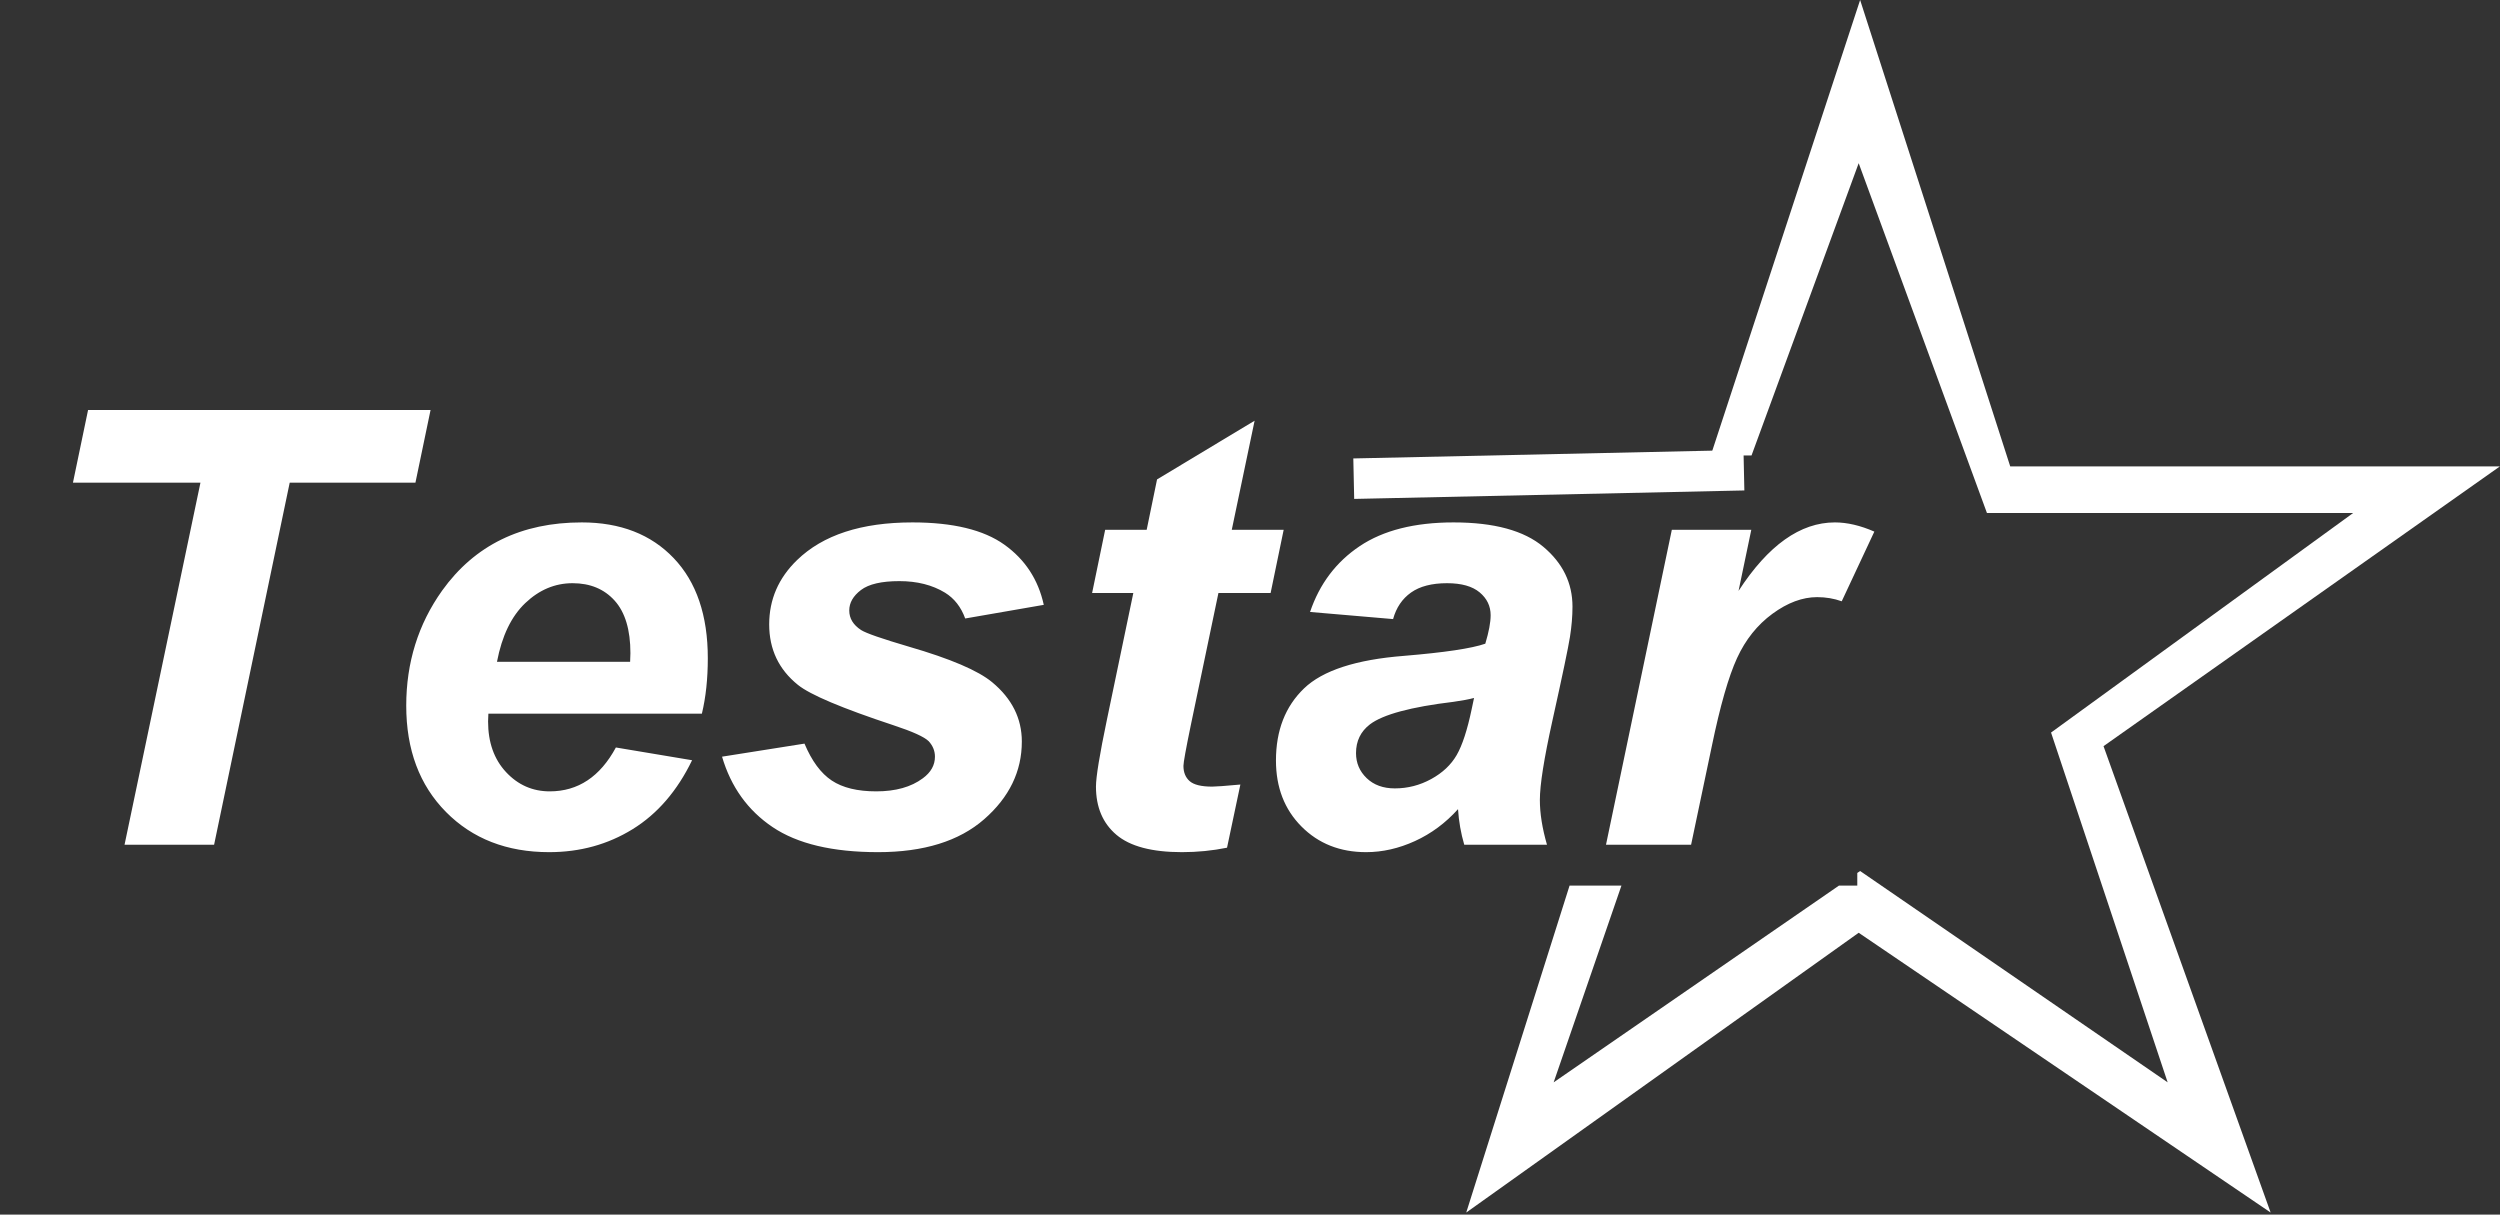 <?xml version="1.0" encoding="utf-8"?>
<svg width="494px" height="240px" viewBox="0 0 494 240" version="1.1" xmlns:xlink="http://www.w3.org/1999/xlink" xmlns="http://www.w3.org/2000/svg">
  <rect x="0" y="0" width="494" height="240" fill="#333333" stroke="none"/>
  <g id="star" transform="translate(240.573 0)">
    <path d="M156.647 92.157L253.407 92.157L175.083 147.441L208.104 239.599L126.703 184.315L49.156 239.599L69.572 175L79.822 175L66.429 213.87L122.796 175L126.427 175L126.427 172.496L126.988 172.11L187.754 213.87L164.714 144.752L224.42 101.363L152.044 101.363L126.703 32.245L105.529 90L97.468 90L126.988 0L156.647 92.157ZM0.027 92.157L0 92.157L0.027 92.176L0.027 92.157Z" id="Group-Difference" fill="#FFFFFF" fill-rule="evenodd" stroke="none" />
  </g>
  <g id="Testar" fill="#FFFFFF" transform="translate(0 55)">
    <path d="M24.609 111.92L42.305 111.92L57.246 40.377L82.09 40.377L85.078 26.021L17.402 26.021L14.414 40.377L39.609 40.377L24.609 111.92ZM218.379 49.693L215.801 62.174L223.945 62.174L218.73 87.193Q216.563 97.564 216.563 100.436Q216.563 106.529 220.605 109.957Q224.648 113.385 233.555 113.385Q238.125 113.385 242.461 112.506L245.098 100.025Q240.645 100.436 239.531 100.436Q236.309 100.436 235.078 99.352Q233.848 98.268 233.848 96.334Q233.848 95.338 235.313 88.248L240.762 62.174L251.074 62.174L253.652 49.693L243.398 49.693L247.91 28.131L228.633 39.732L226.582 49.693L218.379 49.693ZM96.504 86.022L138.691 86.022Q139.863 81.158 139.863 75.064Q139.863 62.35 133.125 55.289Q126.387 48.228 114.961 48.228Q97.031 48.228 87.363 61.705Q80.273 71.666 80.273 84.439Q80.273 97.506 88.125 105.445Q95.977 113.385 108.516 113.385Q117.656 113.385 125.01 108.844Q132.363 104.303 136.758 95.221L121.699 92.701Q117.012 101.373 108.633 101.373Q103.535 101.373 99.99 97.564Q96.445 93.756 96.445 87.545Q96.445 87.018 96.504 86.022ZM142.676 94.518L158.965 91.939Q161.133 97.096 164.355 99.234Q167.578 101.373 173.145 101.373Q178.887 101.373 182.344 98.795Q184.746 97.037 184.746 94.518Q184.746 92.818 183.516 91.471Q182.227 90.182 176.543 88.307Q161.309 83.268 157.676 80.338Q151.992 75.768 151.992 68.385Q151.992 61.002 157.5 55.67Q165.176 48.228 180.293 48.228Q192.305 48.228 198.457 52.623Q204.609 57.018 206.25 64.518L190.723 67.213Q189.492 63.815 186.738 62.115Q182.988 59.83 177.715 59.83Q172.441 59.83 170.127 61.588Q167.813 63.346 167.813 65.631Q167.813 67.975 170.156 69.498Q171.621 70.436 179.59 72.779Q191.895 76.353 196.055 79.811Q201.914 84.674 201.914 91.529Q201.914 100.377 194.473 106.881Q187.031 113.385 173.496 113.385Q160.02 113.385 152.666 108.434Q145.313 103.482 142.676 94.518ZM275.273 67.33L258.867 65.924Q261.68 57.603 268.682 52.916Q275.684 48.228 287.227 48.228Q299.238 48.228 304.98 53.062Q310.723 57.897 310.723 64.869Q310.723 67.682 310.225 70.846Q309.727 74.01 306.738 87.486Q304.277 98.619 304.277 103.072Q304.277 107.057 305.684 111.92L289.336 111.92Q288.34 108.521 288.105 104.889Q284.414 108.99 279.609 111.188Q274.805 113.385 269.941 113.385Q262.207 113.385 257.168 108.316Q252.129 103.248 252.129 95.279Q252.129 86.373 257.666 81.041Q263.203 75.709 277.441 74.596Q289.453 73.6 293.496 72.193Q294.551 68.678 294.551 66.568Q294.551 63.873 292.383 62.057Q290.215 60.24 285.938 60.24Q281.426 60.24 278.818 62.086Q276.211 63.932 275.273 67.33ZM346.055 49.693L330.352 49.693L317.344 111.92L334.16 111.92L338.262 92.408Q340.723 80.514 343.242 75.035Q345.762 69.557 350.244 66.275Q354.727 62.994 359.063 62.994Q361.641 62.994 363.926 63.815L370.371 50.045Q366.211 48.228 362.578 48.228Q352.324 48.228 343.535 61.764L346.055 49.693ZM124.57 74.068Q124.57 74.654 124.512 75.768L98.203 75.768Q99.668 68.092 103.799 64.166Q107.93 60.24 113.145 60.24Q118.359 60.24 121.465 63.697Q124.57 67.154 124.57 74.068ZM291.27 82.916Q289.746 83.326 287.227 83.678Q274.57 85.201 270.703 88.131Q267.949 90.24 267.949 93.814Q267.949 96.744 270.059 98.766Q272.168 100.787 275.625 100.787Q279.434 100.787 282.803 98.941Q286.172 97.096 287.842 94.195Q289.512 91.295 290.801 85.143L291.27 82.916Z" />
  </g>
  <path d="M69.1 0L0 1.5" transform="translate(271.5 93)" id="Line" fill="none" fill-rule="evenodd" stroke="#FFFFFF" stroke-width="8" stroke-linecap="square" />
</svg>